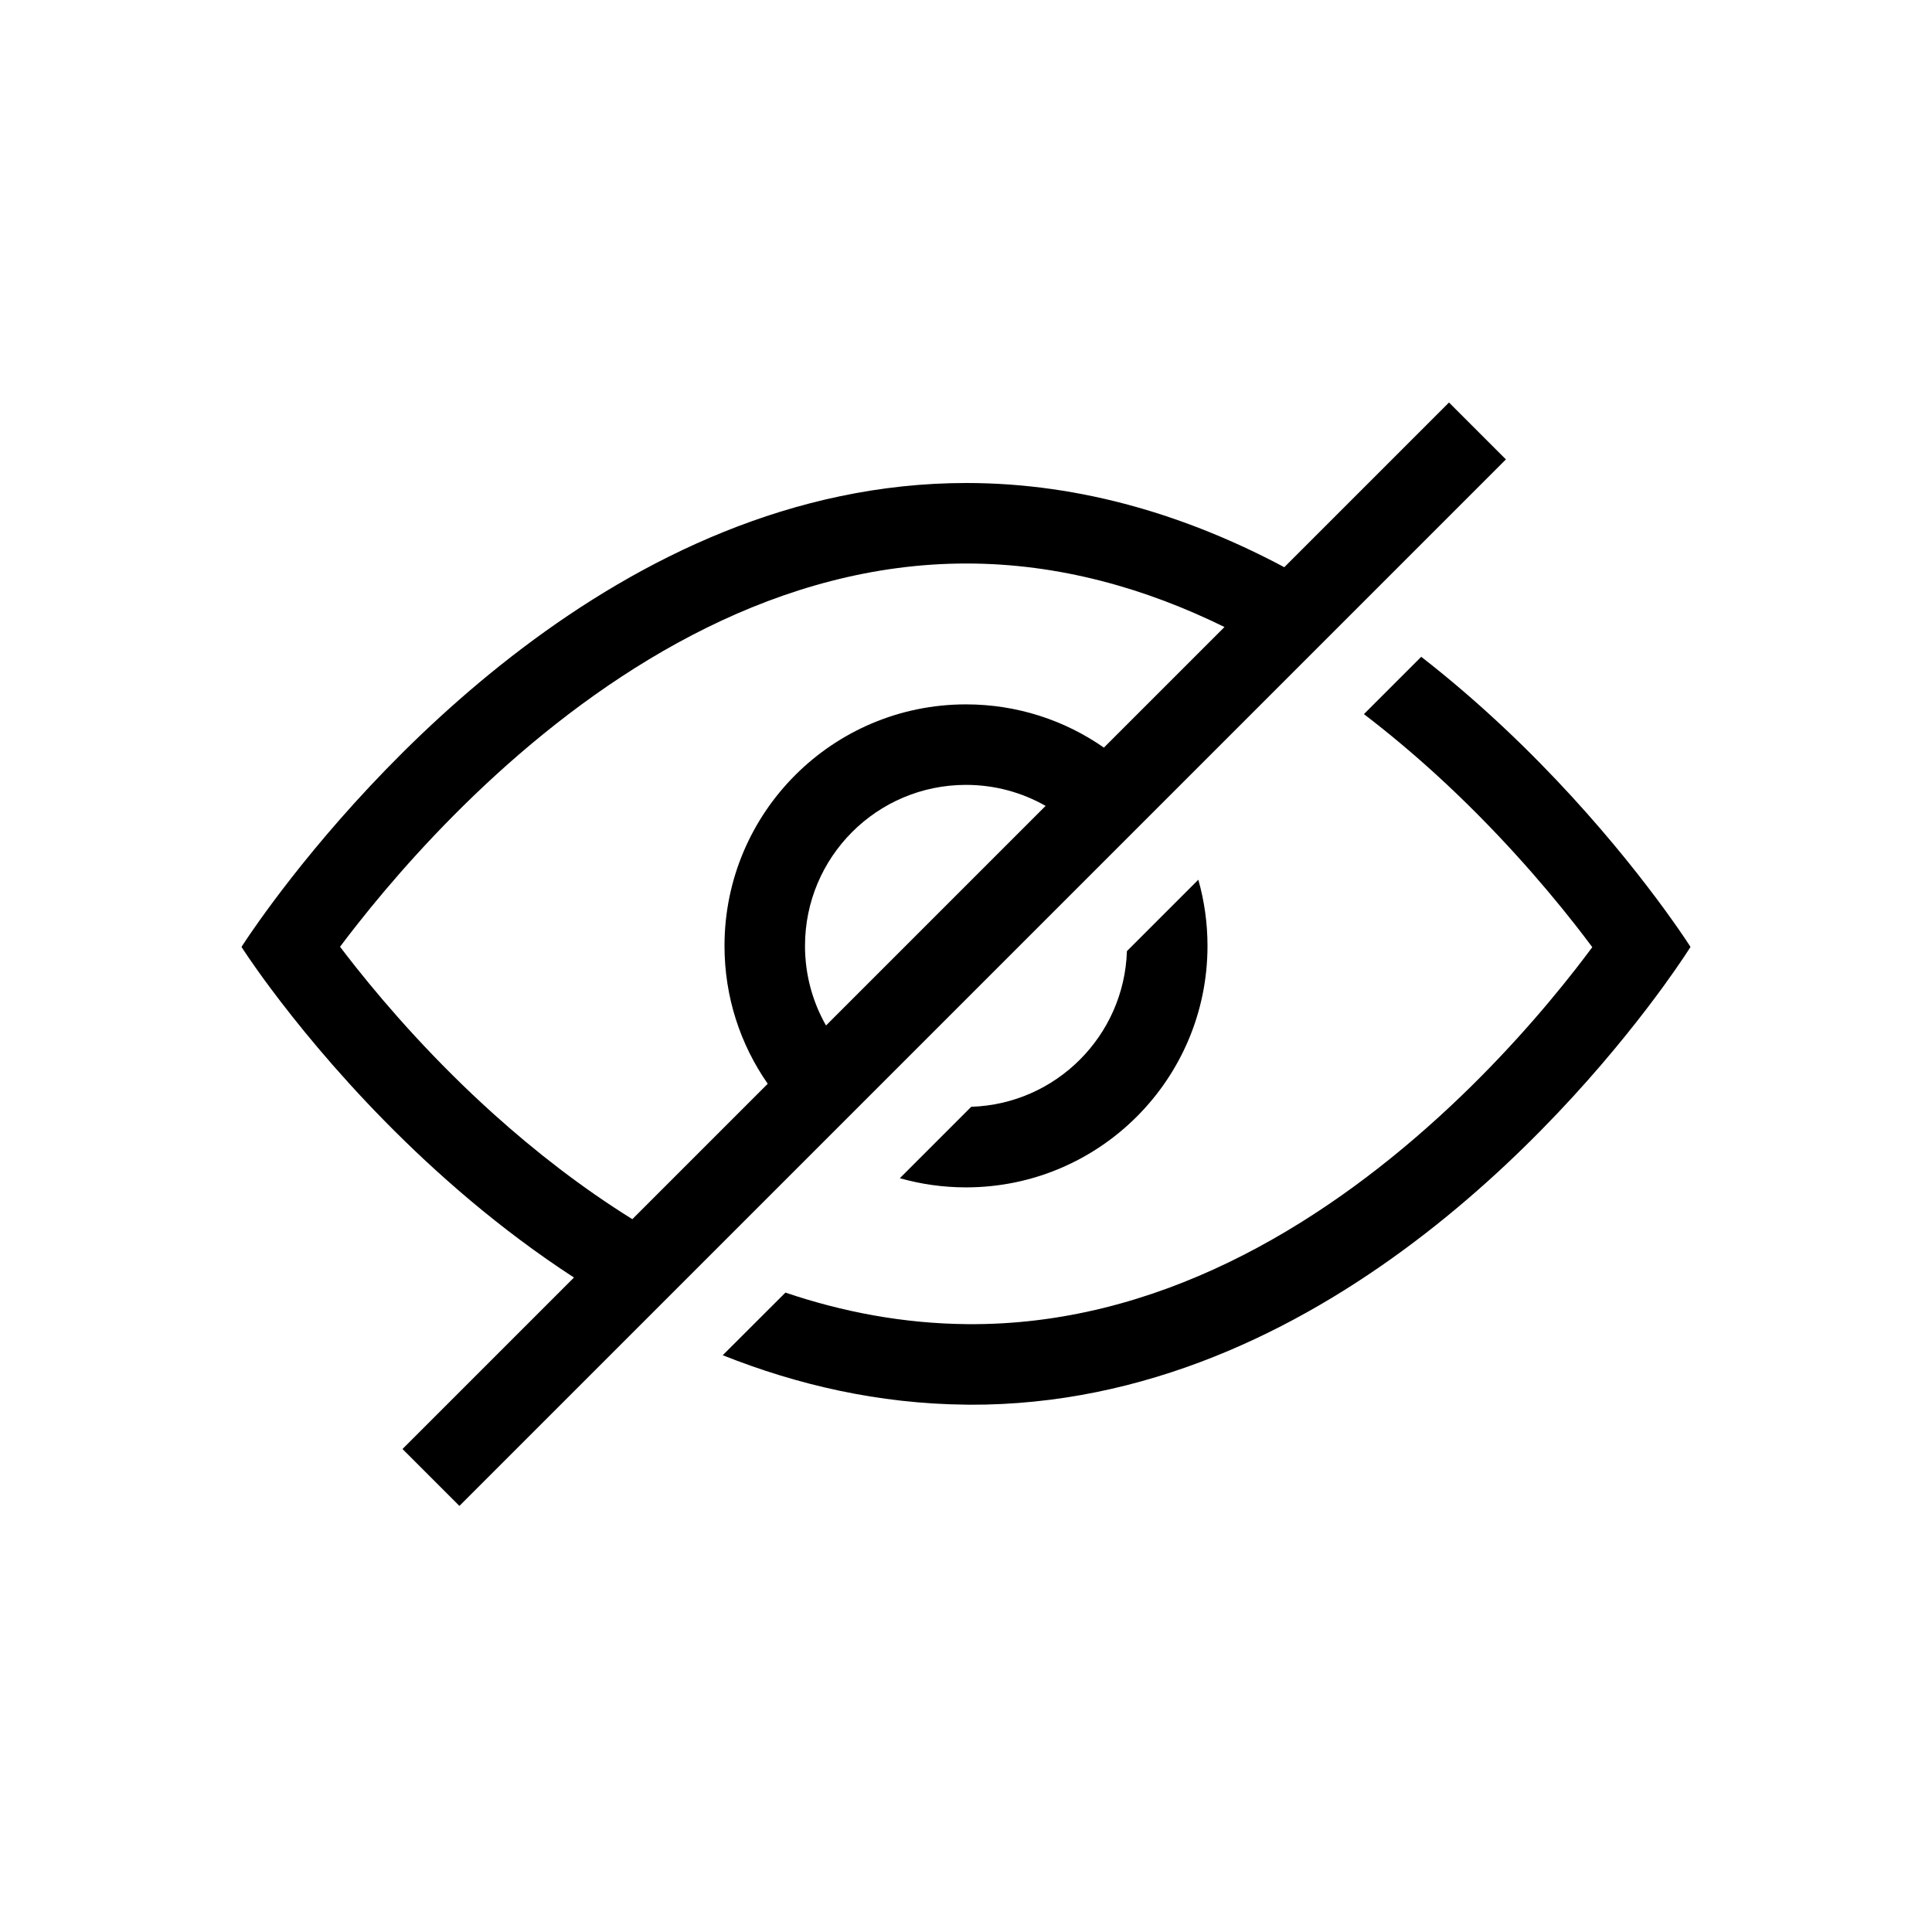 <svg width="24" height="24" viewBox="0 0 24 24" fill="none" xmlns="http://www.w3.org/2000/svg">
<path fill-rule="evenodd" clip-rule="evenodd" d="M5 18L7.13 15.87C5.283 14.669 3.969 13.091 3.368 12.286C3.126 11.962 3 11.763 3 11.763C3 11.763 3.137 11.546 3.398 11.196C4.48 9.743 7.686 6 12.005 6C13.461 6 14.79 6.426 15.954 7.046L18 5L18.707 5.707L5.707 18.707L5 18ZM6.138 13.844C6.65 14.304 7.225 14.753 7.855 15.145L9.537 13.463C9.198 12.977 9 12.387 9 11.75C9 10.093 10.343 8.75 12 8.75C12.637 8.75 13.227 8.948 13.713 9.287L15.211 7.789C14.234 7.309 13.157 7 12.005 7C9.687 7 7.668 8.253 6.166 9.621C5.426 10.296 4.84 10.973 4.439 11.482C4.36 11.582 4.288 11.675 4.224 11.761C4.285 11.841 4.353 11.929 4.427 12.022C4.822 12.519 5.402 13.182 6.138 13.844ZM12.989 10.011C12.697 9.845 12.36 9.75 12 9.75C10.895 9.75 10 10.645 10 11.75C10 12.11 10.095 12.447 10.261 12.739L12.989 10.011Z" fill="black"/>
<path d="M17.655 8.159L16.943 8.871C17.258 9.112 17.557 9.364 17.838 9.62C18.577 10.295 19.162 10.972 19.562 11.481C19.642 11.583 19.715 11.679 19.78 11.766C19.717 11.85 19.647 11.943 19.569 12.043C19.175 12.547 18.597 13.218 17.863 13.885C16.377 15.236 14.363 16.471 12.014 16.449C11.221 16.442 10.466 16.297 9.757 16.057L8.978 16.835C9.902 17.203 10.912 17.438 11.996 17.449L12.005 17.449L12.04 17.45C12.11 17.45 12.179 17.449 12.248 17.448C16.569 17.35 19.674 13.613 20.664 12.252C20.885 11.948 21 11.763 21 11.763C21 11.763 20.893 11.593 20.688 11.312L20.669 11.286C20.169 10.602 19.122 9.3 17.655 8.159Z" fill="black"/>
<path d="M12 14.75C11.715 14.75 11.439 14.71 11.178 14.636L12.065 13.749C13.118 13.715 13.965 12.868 13.999 11.815L14.886 10.928C14.96 11.189 15 11.465 15 11.75C15 13.407 13.657 14.75 12 14.75Z" fill="black"/>
</svg>
